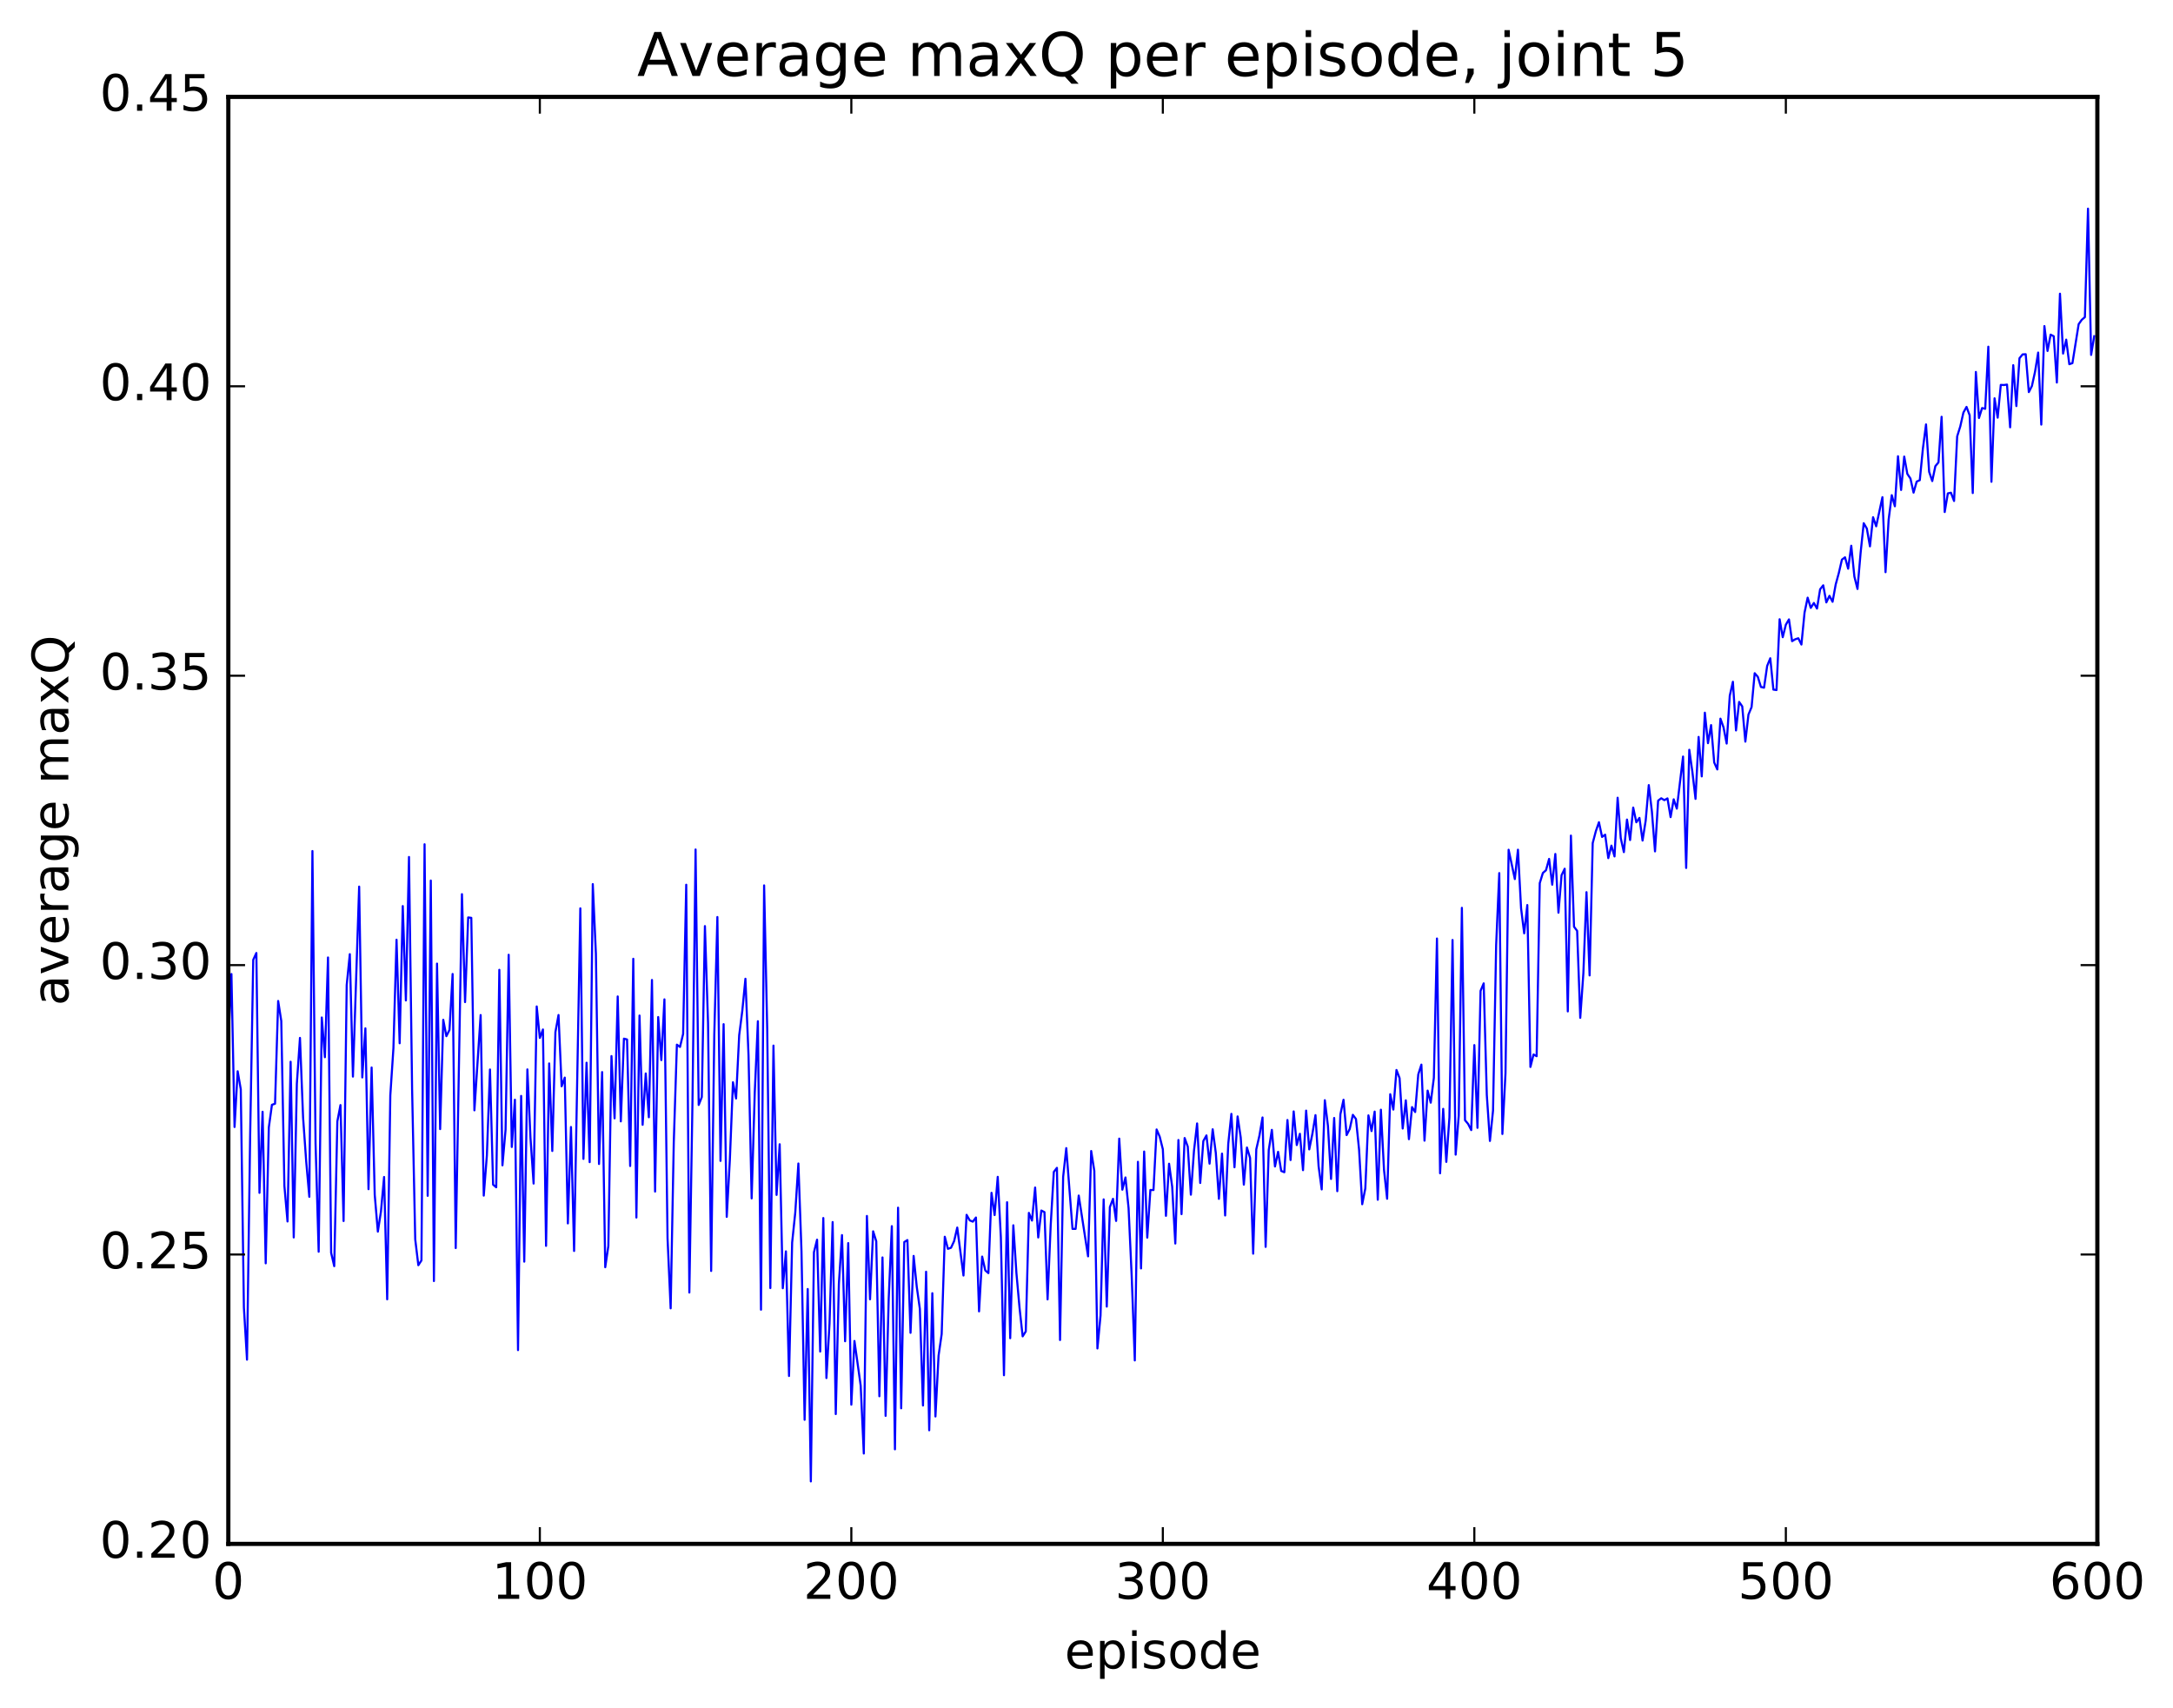 <?xml version="1.0" encoding="utf-8" standalone="no"?>
<!DOCTYPE svg PUBLIC "-//W3C//DTD SVG 1.1//EN"
  "http://www.w3.org/Graphics/SVG/1.1/DTD/svg11.dtd">
<!-- Created with matplotlib (http://matplotlib.org/) -->
<svg height="408pt" version="1.1" viewBox="0 0 519 408" width="519pt" xmlns="http://www.w3.org/2000/svg" xmlns:xlink="http://www.w3.org/1999/xlink">
 <defs>
  <style type="text/css">
*{stroke-linecap:butt;stroke-linejoin:round;stroke-miterlimit:100000;}
  </style>
 </defs>
 <g id="figure_1">
  <g id="patch_1">
   <path d="M 0 408.169 
L 519.585 408.169 
L 519.585 0 
L 0 0 
z
" style="fill:#ffffff;"/>
  </g>
  <g id="axes_1">
   <g id="patch_2">
    <path d="M 54.532 368.742 
L 500.933 368.742 
L 500.933 23.142 
L 54.532 23.142 
z
" style="fill:#ffffff;"/>
   </g>
   <g id="line2d_1">
    <path clip-path="url(#p3a3a5c0006)" d="M 54.532 248.927 
L 55.276 232.631 
L 56.02 269.17 
L 56.764 255.854 
L 57.508 260.164 
L 58.252 312.305 
L 58.996 324.738 
L 59.74 271.52 
L 60.484 229.234 
L 61.228 227.609 
L 61.972 284.898 
L 62.717 265.53 
L 63.461 301.727 
L 64.204 269.288 
L 64.948 263.868 
L 65.692 263.607 
L 66.436 239.07 
L 67.18 243.835 
L 67.924 283.226 
L 68.668 291.734 
L 69.412 253.585 
L 70.156 295.545 
L 70.9 258.835 
L 71.644 247.89 
L 72.388 266.895 
L 73.132 277.379 
L 73.876 285.837 
L 74.621 203.26 
L 75.365 273.036 
L 76.109 298.956 
L 76.853 243.013 
L 77.597 252.5 
L 78.341 228.678 
L 79.085 299.218 
L 79.829 302.41 
L 80.573 267.824 
L 81.317 263.93 
L 82.061 291.628 
L 82.805 235.284 
L 83.549 227.891 
L 84.293 257.132 
L 85.781 211.755 
L 86.525 257.33 
L 87.269 245.607 
L 88.013 284.022 
L 88.757 254.957 
L 89.501 285.383 
L 90.245 294.16 
L 90.989 289.335 
L 91.733 281.106 
L 92.477 310.324 
L 93.221 261.615 
L 93.965 250.357 
L 94.709 224.439 
L 95.453 249.168 
L 96.197 216.401 
L 96.941 238.944 
L 97.684 204.677 
L 98.428 260.253 
L 99.172 295.99 
L 99.916 302.177 
L 100.66 301.037 
L 101.404 201.641 
L 102.148 285.607 
L 102.892 210.308 
L 103.636 305.962 
L 104.38 230.146 
L 105.124 269.669 
L 105.868 243.566 
L 106.612 247.478 
L 107.356 245.979 
L 108.1 232.622 
L 108.844 298.08 
L 110.332 213.56 
L 111.076 239.339 
L 111.82 219.116 
L 112.564 219.212 
L 113.308 265.189 
L 114.796 242.429 
L 115.54 285.558 
L 116.284 275.96 
L 117.028 255.435 
L 117.772 282.934 
L 118.516 283.567 
L 119.26 231.629 
L 120.004 278.326 
L 120.749 269.805 
L 121.493 228.035 
L 122.237 273.942 
L 122.981 262.653 
L 123.725 322.456 
L 124.469 261.744 
L 125.213 301.33 
L 125.957 255.412 
L 126.701 271.752 
L 127.445 282.677 
L 128.189 240.377 
L 128.933 247.893 
L 129.677 245.877 
L 130.421 297.557 
L 131.165 253.987 
L 131.909 274.894 
L 132.653 246.508 
L 133.397 242.419 
L 134.141 259.446 
L 134.885 257.371 
L 135.629 292.194 
L 136.373 269.172 
L 137.117 298.779 
L 138.605 216.946 
L 139.349 276.786 
L 140.093 253.818 
L 140.837 277.565 
L 141.581 211.159 
L 142.325 227.788 
L 143.069 278.004 
L 143.812 256.052 
L 144.556 302.66 
L 145.3 297.576 
L 146.044 252.23 
L 146.788 267.102 
L 147.532 237.987 
L 148.276 267.826 
L 149.02 248.07 
L 149.764 248.263 
L 150.508 278.484 
L 151.252 228.993 
L 151.996 290.791 
L 152.74 242.547 
L 153.484 268.644 
L 154.228 256.383 
L 154.972 266.843 
L 155.716 234.052 
L 156.46 284.589 
L 157.204 242.903 
L 157.948 253.193 
L 158.692 238.682 
L 159.436 295.766 
L 160.18 312.477 
L 160.924 272.845 
L 161.668 249.503 
L 162.412 250.05 
L 163.156 246.935 
L 163.9 211.306 
L 164.644 308.705 
L 165.388 263.191 
L 166.132 202.892 
L 166.876 263.902 
L 167.62 262.016 
L 168.364 221.186 
L 169.108 244.394 
L 169.852 303.549 
L 170.596 247.241 
L 171.34 219.018 
L 172.084 277.264 
L 172.828 244.608 
L 173.572 290.629 
L 174.316 277.04 
L 175.06 258.483 
L 175.804 262.353 
L 176.548 247.253 
L 177.292 241.412 
L 178.036 233.764 
L 178.78 252.144 
L 179.524 286.221 
L 180.268 260.927 
L 181.012 243.903 
L 181.756 312.802 
L 182.5 211.462 
L 183.244 245.829 
L 183.988 307.639 
L 184.732 249.725 
L 185.476 285.39 
L 186.22 273.29 
L 186.964 307.675 
L 187.708 298.867 
L 188.452 328.633 
L 189.196 296.765 
L 189.94 289.619 
L 190.685 277.888 
L 191.429 298.906 
L 192.173 339.098 
L 192.917 307.863 
L 193.661 353.816 
L 194.405 299.08 
L 195.149 296.081 
L 195.893 322.799 
L 196.637 290.909 
L 197.381 329.126 
L 198.125 316.077 
L 198.869 291.874 
L 199.613 337.733 
L 200.357 306.646 
L 201.101 294.985 
L 201.845 320.34 
L 202.589 296.9 
L 203.333 335.486 
L 204.077 320.271 
L 205.565 330.923 
L 206.309 347.154 
L 207.053 290.414 
L 207.797 310.317 
L 208.541 294.082 
L 209.285 296.462 
L 210.029 333.478 
L 210.773 300.323 
L 211.517 338.159 
L 212.261 310.114 
L 213.005 292.851 
L 213.749 346.149 
L 214.493 288.438 
L 215.237 336.353 
L 215.981 296.648 
L 216.725 296.17 
L 217.469 318.328 
L 218.213 299.959 
L 218.957 307.317 
L 219.701 312.635 
L 220.445 335.685 
L 221.189 303.734 
L 221.933 341.602 
L 222.677 308.869 
L 223.421 338.306 
L 224.165 323.789 
L 224.909 318.638 
L 225.653 295.38 
L 226.397 298.269 
L 227.141 298.014 
L 227.885 296.415 
L 228.629 293.184 
L 230.117 304.645 
L 230.861 290.146 
L 231.605 291.47 
L 232.349 291.778 
L 233.093 290.786 
L 233.837 313.206 
L 234.581 300.116 
L 235.325 303.424 
L 236.069 304.07 
L 236.812 284.886 
L 237.556 290.204 
L 238.3 281.075 
L 239.044 295.499 
L 239.788 328.457 
L 240.532 287.136 
L 241.276 319.613 
L 242.02 292.642 
L 242.764 304.086 
L 243.508 312.363 
L 244.252 319.171 
L 244.996 317.99 
L 245.74 289.681 
L 246.484 291.517 
L 247.228 283.628 
L 247.972 295.556 
L 248.716 289.119 
L 249.46 289.5 
L 250.204 310.343 
L 250.948 292.623 
L 251.692 279.9 
L 252.436 278.927 
L 253.18 320.046 
L 253.924 281.069 
L 254.668 274.213 
L 256.156 293.505 
L 256.901 293.502 
L 257.644 285.544 
L 259.132 295.242 
L 259.877 300.061 
L 260.62 274.904 
L 261.365 279.65 
L 262.108 322.059 
L 262.853 314.203 
L 263.596 286.454 
L 264.341 312.064 
L 265.084 288.296 
L 265.829 286.322 
L 266.572 291.604 
L 267.317 271.945 
L 268.06 284.143 
L 268.805 281.22 
L 269.548 288.542 
L 270.293 304.76 
L 271.036 324.919 
L 271.781 277.485 
L 272.524 302.948 
L 273.269 275.033 
L 274.012 295.59 
L 274.757 284.211 
L 275.5 284.224 
L 276.245 269.757 
L 276.988 271.485 
L 277.733 274.493 
L 278.476 290.386 
L 279.221 277.94 
L 279.964 283.422 
L 280.709 297 
L 281.452 272.275 
L 282.197 289.985 
L 282.94 271.804 
L 283.685 273.851 
L 284.428 285.338 
L 285.173 274.842 
L 285.916 268.319 
L 286.661 282.537 
L 287.404 272.518 
L 288.149 271.182 
L 288.892 277.927 
L 289.637 269.715 
L 290.38 275.339 
L 291.125 286.328 
L 291.868 275.525 
L 292.613 290.3 
L 293.356 273.183 
L 294.101 266.031 
L 294.844 278.788 
L 295.589 266.643 
L 296.332 271.647 
L 297.077 282.936 
L 297.82 274.068 
L 298.565 276.56 
L 299.308 299.423 
L 300.053 274.494 
L 300.796 271.258 
L 301.541 266.891 
L 302.284 297.804 
L 303.029 274.673 
L 303.772 269.854 
L 304.517 278.599 
L 305.26 275.094 
L 306.005 279.663 
L 306.748 279.976 
L 307.493 267.497 
L 308.236 277.061 
L 308.981 265.445 
L 309.724 273.48 
L 310.469 270.79 
L 311.212 279.479 
L 311.957 265.257 
L 312.7 274.518 
L 313.445 270.827 
L 314.188 266.339 
L 314.933 278.537 
L 315.676 284.079 
L 316.421 262.769 
L 317.164 268.894 
L 317.909 281.579 
L 318.652 267.014 
L 319.397 284.498 
L 320.14 266.127 
L 320.885 262.661 
L 321.628 271.102 
L 322.373 269.629 
L 323.116 266.26 
L 323.861 267.263 
L 324.604 274.6 
L 325.349 287.615 
L 326.092 283.829 
L 326.837 266.394 
L 327.58 270.143 
L 328.325 265.491 
L 329.068 286.546 
L 329.812 265.039 
L 330.557 279.395 
L 331.3 286.309 
L 332.045 261.34 
L 332.788 265.01 
L 333.533 255.55 
L 334.276 257.49 
L 335.021 269.533 
L 335.764 262.8 
L 336.509 272.078 
L 337.252 264.417 
L 337.997 265.595 
L 338.74 256.611 
L 339.485 254.271 
L 340.228 272.435 
L 340.973 260.478 
L 341.716 263.36 
L 342.461 257.429 
L 343.204 224.152 
L 343.949 280.218 
L 344.692 264.835 
L 345.437 277.504 
L 346.18 266.917 
L 346.925 224.501 
L 347.668 275.772 
L 348.413 266.401 
L 349.156 216.822 
L 349.901 267.544 
L 350.644 268.432 
L 351.389 269.908 
L 352.132 249.607 
L 352.877 269.37 
L 353.62 236.649 
L 354.365 234.866 
L 355.108 261.507 
L 355.853 272.501 
L 356.596 265.247 
L 357.341 225.732 
L 358.084 208.525 
L 358.829 270.84 
L 359.572 256.33 
L 360.317 202.947 
L 361.805 209.956 
L 362.548 202.94 
L 363.293 216.934 
L 364.036 222.917 
L 364.781 216.16 
L 365.524 254.829 
L 366.269 251.847 
L 367.012 252.26 
L 367.757 210.926 
L 368.5 208.501 
L 369.245 207.845 
L 369.988 205.135 
L 370.733 211.3 
L 371.476 203.958 
L 372.221 217.99 
L 372.964 209.036 
L 373.709 207.484 
L 374.452 241.561 
L 375.197 199.572 
L 375.94 221.338 
L 376.685 222.325 
L 377.428 243.097 
L 378.173 232.451 
L 378.916 213.08 
L 379.661 232.967 
L 380.404 201.36 
L 381.149 198.532 
L 381.892 196.375 
L 382.637 199.887 
L 383.38 199.357 
L 384.125 204.951 
L 384.868 201.963 
L 385.613 204.549 
L 386.356 190.523 
L 387.101 200.16 
L 387.844 203.517 
L 388.589 195.741 
L 389.332 200.633 
L 390.077 192.879 
L 390.82 196.393 
L 391.565 195.342 
L 392.308 200.755 
L 393.053 196.01 
L 393.796 187.512 
L 394.541 193.85 
L 395.284 203.34 
L 396.029 191.22 
L 396.772 190.657 
L 397.517 191.105 
L 398.26 190.683 
L 399.005 195.16 
L 399.748 190.904 
L 400.493 193.13 
L 401.981 180.69 
L 402.724 207.3 
L 403.469 179.074 
L 404.212 184.358 
L 404.957 190.803 
L 405.7 176.002 
L 406.445 185.432 
L 407.188 170.215 
L 407.933 177.503 
L 408.676 173.179 
L 409.421 182.107 
L 410.164 183.769 
L 410.909 171.64 
L 411.652 173.735 
L 412.397 177.593 
L 413.14 166.159 
L 413.885 162.828 
L 414.628 174.457 
L 415.373 167.646 
L 416.116 168.711 
L 416.861 177.13 
L 417.604 170.662 
L 418.349 168.878 
L 419.092 160.786 
L 419.837 161.651 
L 420.58 164.073 
L 421.325 164.245 
L 422.068 159.056 
L 422.812 157.215 
L 423.557 164.702 
L 424.3 164.809 
L 425.045 147.899 
L 425.788 152.19 
L 426.533 149.202 
L 427.276 147.935 
L 428.021 153.136 
L 428.764 152.685 
L 429.509 152.439 
L 430.252 153.941 
L 430.997 146.327 
L 431.74 142.744 
L 432.485 145.188 
L 433.228 144.012 
L 433.973 145.344 
L 434.716 140.744 
L 435.461 139.795 
L 436.204 143.876 
L 436.949 142.303 
L 437.692 143.729 
L 438.437 139.598 
L 439.18 136.876 
L 439.925 133.658 
L 440.668 133.105 
L 441.413 135.825 
L 442.156 130.341 
L 442.901 137.711 
L 443.644 140.666 
L 444.389 132.036 
L 445.132 124.963 
L 445.877 126.235 
L 446.62 130.489 
L 447.365 123.527 
L 448.108 125.701 
L 449.596 118.745 
L 450.341 136.657 
L 451.084 124.104 
L 451.829 118.264 
L 452.572 120.917 
L 453.317 108.969 
L 454.06 117.02 
L 454.805 109.046 
L 455.548 113.181 
L 456.293 114.294 
L 457.036 117.658 
L 457.781 115.02 
L 458.524 114.686 
L 459.269 107.109 
L 460.012 101.365 
L 460.757 112.684 
L 461.5 114.896 
L 462.245 111.322 
L 462.988 110.438 
L 463.733 99.543 
L 464.476 122.293 
L 465.221 117.838 
L 465.964 117.682 
L 466.709 119.653 
L 467.452 104.227 
L 468.197 101.829 
L 468.94 98.54 
L 469.685 97.18 
L 470.428 99.174 
L 471.173 117.757 
L 471.916 88.835 
L 472.661 99.828 
L 473.404 97.454 
L 474.149 97.639 
L 474.892 82.799 
L 475.637 115.066 
L 476.38 95.128 
L 477.125 99.754 
L 477.868 91.928 
L 478.613 91.956 
L 479.356 91.851 
L 480.101 102.06 
L 480.844 87.216 
L 481.589 96.984 
L 482.332 85.559 
L 483.077 84.645 
L 483.82 84.602 
L 484.565 93.648 
L 485.308 92.179 
L 486.053 88.764 
L 486.796 84.205 
L 487.541 101.409 
L 488.284 77.879 
L 489.029 83.824 
L 489.772 79.924 
L 490.517 80.31 
L 491.26 91.366 
L 492.005 70.147 
L 492.748 84.444 
L 493.493 81.115 
L 494.236 86.986 
L 494.981 86.728 
L 496.469 77.423 
L 497.212 76.377 
L 497.957 75.741 
L 498.7 49.834 
L 499.445 84.766 
L 500.188 80.299 
L 500.188 80.299 
" style="fill:none;stroke:#0000ff;stroke-linecap:square;stroke-width:0.5;"/>
   </g>
   <g id="patch_3">
    <path d="M 54.532 368.742 
L 500.933 368.742 
" style="fill:none;stroke:#000000;stroke-linecap:square;stroke-linejoin:miter;"/>
   </g>
   <g id="patch_4">
    <path d="M 54.532 23.142 
L 500.933 23.142 
" style="fill:none;stroke:#000000;stroke-linecap:square;stroke-linejoin:miter;"/>
   </g>
   <g id="patch_5">
    <path d="M 500.933 368.742 
L 500.933 23.142 
" style="fill:none;stroke:#000000;stroke-linecap:square;stroke-linejoin:miter;"/>
   </g>
   <g id="patch_6">
    <path d="M 54.532 368.742 
L 54.532 23.142 
" style="fill:none;stroke:#000000;stroke-linecap:square;stroke-linejoin:miter;"/>
   </g>
   <g id="matplotlib.axis_1">
    <g id="xtick_1">
     <g id="line2d_2">
      <defs>
       <path d="M 0 0 
L 0 -4 
" id="m4c60775750" style="stroke:#000000;stroke-width:0.5;"/>
      </defs>
      <g>
       <use style="stroke:#000000;stroke-width:0.5;" x="54.532" xlink:href="#m4c60775750" y="368.742"/>
      </g>
     </g>
     <g id="line2d_3">
      <defs>
       <path d="M 0 0 
L 0 4 
" id="mfa45aab0ab" style="stroke:#000000;stroke-width:0.5;"/>
      </defs>
      <g>
       <use style="stroke:#000000;stroke-width:0.5;" x="54.532" xlink:href="#mfa45aab0ab" y="23.142"/>
      </g>
     </g>
     <g id="text_1">
      <!-- 0 -->
      <defs>
       <path d="M 31.781 66.406 
Q 24.172 66.406 20.328 58.906 
Q 16.5 51.422 16.5 36.375 
Q 16.5 21.391 20.328 13.891 
Q 24.172 6.391 31.781 6.391 
Q 39.453 6.391 43.281 13.891 
Q 47.125 21.391 47.125 36.375 
Q 47.125 51.422 43.281 58.906 
Q 39.453 66.406 31.781 66.406 
M 31.781 74.219 
Q 44.047 74.219 50.516 64.516 
Q 56.984 54.828 56.984 36.375 
Q 56.984 17.969 50.516 8.266 
Q 44.047 -1.422 31.781 -1.422 
Q 19.531 -1.422 13.062 8.266 
Q 6.594 17.969 6.594 36.375 
Q 6.594 54.828 13.062 64.516 
Q 19.531 74.219 31.781 74.219 
" id="BitstreamVeraSans-Roman-30"/>
      </defs>
      <g transform="translate(50.715 381.86)scale(0.12 -0.12)">
       <use xlink:href="#BitstreamVeraSans-Roman-30"/>
      </g>
     </g>
    </g>
    <g id="xtick_2">
     <g id="line2d_4">
      <g>
       <use style="stroke:#000000;stroke-width:0.5;" x="128.933" xlink:href="#m4c60775750" y="368.742"/>
      </g>
     </g>
     <g id="line2d_5">
      <g>
       <use style="stroke:#000000;stroke-width:0.5;" x="128.933" xlink:href="#mfa45aab0ab" y="23.142"/>
      </g>
     </g>
     <g id="text_2">
      <!-- 100 -->
      <defs>
       <path d="M 12.406 8.297 
L 28.516 8.297 
L 28.516 63.922 
L 10.984 60.406 
L 10.984 69.391 
L 28.422 72.906 
L 38.281 72.906 
L 38.281 8.297 
L 54.391 8.297 
L 54.391 0 
L 12.406 0 
z
" id="BitstreamVeraSans-Roman-31"/>
      </defs>
      <g transform="translate(117.48 381.86)scale(0.12 -0.12)">
       <use xlink:href="#BitstreamVeraSans-Roman-31"/>
       <use x="63.623" xlink:href="#BitstreamVeraSans-Roman-30"/>
       <use x="127.246" xlink:href="#BitstreamVeraSans-Roman-30"/>
      </g>
     </g>
    </g>
    <g id="xtick_3">
     <g id="line2d_6">
      <g>
       <use style="stroke:#000000;stroke-width:0.5;" x="203.333" xlink:href="#m4c60775750" y="368.742"/>
      </g>
     </g>
     <g id="line2d_7">
      <g>
       <use style="stroke:#000000;stroke-width:0.5;" x="203.333" xlink:href="#mfa45aab0ab" y="23.142"/>
      </g>
     </g>
     <g id="text_3">
      <!-- 200 -->
      <defs>
       <path d="M 19.188 8.297 
L 53.609 8.297 
L 53.609 0 
L 7.328 0 
L 7.328 8.297 
Q 12.938 14.109 22.625 23.891 
Q 32.328 33.688 34.812 36.531 
Q 39.547 41.844 41.422 45.531 
Q 43.312 49.219 43.312 52.781 
Q 43.312 58.594 39.234 62.25 
Q 35.156 65.922 28.609 65.922 
Q 23.969 65.922 18.812 64.312 
Q 13.672 62.703 7.812 59.422 
L 7.812 69.391 
Q 13.766 71.781 18.938 73 
Q 24.125 74.219 28.422 74.219 
Q 39.75 74.219 46.484 68.547 
Q 53.219 62.891 53.219 53.422 
Q 53.219 48.922 51.531 44.891 
Q 49.859 40.875 45.406 35.406 
Q 44.188 33.984 37.641 27.219 
Q 31.109 20.453 19.188 8.297 
" id="BitstreamVeraSans-Roman-32"/>
      </defs>
      <g transform="translate(191.88 381.86)scale(0.12 -0.12)">
       <use xlink:href="#BitstreamVeraSans-Roman-32"/>
       <use x="63.623" xlink:href="#BitstreamVeraSans-Roman-30"/>
       <use x="127.246" xlink:href="#BitstreamVeraSans-Roman-30"/>
      </g>
     </g>
    </g>
    <g id="xtick_4">
     <g id="line2d_8">
      <g>
       <use style="stroke:#000000;stroke-width:0.5;" x="277.733" xlink:href="#m4c60775750" y="368.742"/>
      </g>
     </g>
     <g id="line2d_9">
      <g>
       <use style="stroke:#000000;stroke-width:0.5;" x="277.733" xlink:href="#mfa45aab0ab" y="23.142"/>
      </g>
     </g>
     <g id="text_4">
      <!-- 300 -->
      <defs>
       <path d="M 40.578 39.312 
Q 47.656 37.797 51.625 33 
Q 55.609 28.219 55.609 21.188 
Q 55.609 10.406 48.188 4.484 
Q 40.766 -1.422 27.094 -1.422 
Q 22.516 -1.422 17.656 -0.516 
Q 12.797 0.391 7.625 2.203 
L 7.625 11.719 
Q 11.719 9.328 16.594 8.109 
Q 21.484 6.891 26.812 6.891 
Q 36.078 6.891 40.938 10.547 
Q 45.797 14.203 45.797 21.188 
Q 45.797 27.641 41.281 31.266 
Q 36.766 34.906 28.719 34.906 
L 20.219 34.906 
L 20.219 43.016 
L 29.109 43.016 
Q 36.375 43.016 40.234 45.922 
Q 44.094 48.828 44.094 54.297 
Q 44.094 59.906 40.109 62.906 
Q 36.141 65.922 28.719 65.922 
Q 24.656 65.922 20.016 65.031 
Q 15.375 64.156 9.812 62.312 
L 9.812 71.094 
Q 15.438 72.656 20.344 73.438 
Q 25.25 74.219 29.594 74.219 
Q 40.828 74.219 47.359 69.109 
Q 53.906 64.016 53.906 55.328 
Q 53.906 49.266 50.438 45.094 
Q 46.969 40.922 40.578 39.312 
" id="BitstreamVeraSans-Roman-33"/>
      </defs>
      <g transform="translate(266.28 381.86)scale(0.12 -0.12)">
       <use xlink:href="#BitstreamVeraSans-Roman-33"/>
       <use x="63.623" xlink:href="#BitstreamVeraSans-Roman-30"/>
       <use x="127.246" xlink:href="#BitstreamVeraSans-Roman-30"/>
      </g>
     </g>
    </g>
    <g id="xtick_5">
     <g id="line2d_10">
      <g>
       <use style="stroke:#000000;stroke-width:0.5;" x="352.132" xlink:href="#m4c60775750" y="368.742"/>
      </g>
     </g>
     <g id="line2d_11">
      <g>
       <use style="stroke:#000000;stroke-width:0.5;" x="352.132" xlink:href="#mfa45aab0ab" y="23.142"/>
      </g>
     </g>
     <g id="text_5">
      <!-- 400 -->
      <defs>
       <path d="M 37.797 64.312 
L 12.891 25.391 
L 37.797 25.391 
z
M 35.203 72.906 
L 47.609 72.906 
L 47.609 25.391 
L 58.016 25.391 
L 58.016 17.188 
L 47.609 17.188 
L 47.609 0 
L 37.797 0 
L 37.797 17.188 
L 4.891 17.188 
L 4.891 26.703 
z
" id="BitstreamVeraSans-Roman-34"/>
      </defs>
      <g transform="translate(340.68 381.86)scale(0.12 -0.12)">
       <use xlink:href="#BitstreamVeraSans-Roman-34"/>
       <use x="63.623" xlink:href="#BitstreamVeraSans-Roman-30"/>
       <use x="127.246" xlink:href="#BitstreamVeraSans-Roman-30"/>
      </g>
     </g>
    </g>
    <g id="xtick_6">
     <g id="line2d_12">
      <g>
       <use style="stroke:#000000;stroke-width:0.5;" x="426.533" xlink:href="#m4c60775750" y="368.742"/>
      </g>
     </g>
     <g id="line2d_13">
      <g>
       <use style="stroke:#000000;stroke-width:0.5;" x="426.533" xlink:href="#mfa45aab0ab" y="23.142"/>
      </g>
     </g>
     <g id="text_6">
      <!-- 500 -->
      <defs>
       <path d="M 10.797 72.906 
L 49.516 72.906 
L 49.516 64.594 
L 19.828 64.594 
L 19.828 46.734 
Q 21.969 47.469 24.109 47.828 
Q 26.266 48.188 28.422 48.188 
Q 40.625 48.188 47.75 41.5 
Q 54.891 34.812 54.891 23.391 
Q 54.891 11.625 47.562 5.094 
Q 40.234 -1.422 26.906 -1.422 
Q 22.312 -1.422 17.547 -0.641 
Q 12.797 0.141 7.719 1.703 
L 7.719 11.625 
Q 12.109 9.234 16.797 8.062 
Q 21.484 6.891 26.703 6.891 
Q 35.156 6.891 40.078 11.328 
Q 45.016 15.766 45.016 23.391 
Q 45.016 31 40.078 35.438 
Q 35.156 39.891 26.703 39.891 
Q 22.75 39.891 18.812 39.016 
Q 14.891 38.141 10.797 36.281 
z
" id="BitstreamVeraSans-Roman-35"/>
      </defs>
      <g transform="translate(415.08 381.86)scale(0.12 -0.12)">
       <use xlink:href="#BitstreamVeraSans-Roman-35"/>
       <use x="63.623" xlink:href="#BitstreamVeraSans-Roman-30"/>
       <use x="127.246" xlink:href="#BitstreamVeraSans-Roman-30"/>
      </g>
     </g>
    </g>
    <g id="xtick_7">
     <g id="line2d_14">
      <g>
       <use style="stroke:#000000;stroke-width:0.5;" x="500.933" xlink:href="#m4c60775750" y="368.742"/>
      </g>
     </g>
     <g id="line2d_15">
      <g>
       <use style="stroke:#000000;stroke-width:0.5;" x="500.933" xlink:href="#mfa45aab0ab" y="23.142"/>
      </g>
     </g>
     <g id="text_7">
      <!-- 600 -->
      <defs>
       <path d="M 33.016 40.375 
Q 26.375 40.375 22.484 35.828 
Q 18.609 31.297 18.609 23.391 
Q 18.609 15.531 22.484 10.953 
Q 26.375 6.391 33.016 6.391 
Q 39.656 6.391 43.531 10.953 
Q 47.406 15.531 47.406 23.391 
Q 47.406 31.297 43.531 35.828 
Q 39.656 40.375 33.016 40.375 
M 52.594 71.297 
L 52.594 62.312 
Q 48.875 64.062 45.094 64.984 
Q 41.312 65.922 37.594 65.922 
Q 27.828 65.922 22.672 59.328 
Q 17.531 52.734 16.797 39.406 
Q 19.672 43.656 24.016 45.922 
Q 28.375 48.188 33.594 48.188 
Q 44.578 48.188 50.953 41.516 
Q 57.328 34.859 57.328 23.391 
Q 57.328 12.156 50.688 5.359 
Q 44.047 -1.422 33.016 -1.422 
Q 20.359 -1.422 13.672 8.266 
Q 6.984 17.969 6.984 36.375 
Q 6.984 53.656 15.188 63.938 
Q 23.391 74.219 37.203 74.219 
Q 40.922 74.219 44.703 73.484 
Q 48.484 72.75 52.594 71.297 
" id="BitstreamVeraSans-Roman-36"/>
      </defs>
      <g transform="translate(489.48 381.86)scale(0.12 -0.12)">
       <use xlink:href="#BitstreamVeraSans-Roman-36"/>
       <use x="63.623" xlink:href="#BitstreamVeraSans-Roman-30"/>
       <use x="127.246" xlink:href="#BitstreamVeraSans-Roman-30"/>
      </g>
     </g>
    </g>
    <g id="text_8">
     <!-- episode -->
     <defs>
      <path d="M 18.109 8.203 
L 18.109 -20.797 
L 9.078 -20.797 
L 9.078 54.688 
L 18.109 54.688 
L 18.109 46.391 
Q 20.953 51.266 25.266 53.625 
Q 29.594 56 35.594 56 
Q 45.562 56 51.781 48.094 
Q 58.016 40.188 58.016 27.297 
Q 58.016 14.406 51.781 6.484 
Q 45.562 -1.422 35.594 -1.422 
Q 29.594 -1.422 25.266 0.953 
Q 20.953 3.328 18.109 8.203 
M 48.688 27.297 
Q 48.688 37.203 44.609 42.844 
Q 40.531 48.484 33.406 48.484 
Q 26.266 48.484 22.188 42.844 
Q 18.109 37.203 18.109 27.297 
Q 18.109 17.391 22.188 11.75 
Q 26.266 6.109 33.406 6.109 
Q 40.531 6.109 44.609 11.75 
Q 48.688 17.391 48.688 27.297 
" id="BitstreamVeraSans-Roman-70"/>
      <path d="M 30.609 48.391 
Q 23.391 48.391 19.188 42.75 
Q 14.984 37.109 14.984 27.297 
Q 14.984 17.484 19.156 11.844 
Q 23.344 6.203 30.609 6.203 
Q 37.797 6.203 41.984 11.859 
Q 46.188 17.531 46.188 27.297 
Q 46.188 37.016 41.984 42.703 
Q 37.797 48.391 30.609 48.391 
M 30.609 56 
Q 42.328 56 49.016 48.375 
Q 55.719 40.766 55.719 27.297 
Q 55.719 13.875 49.016 6.219 
Q 42.328 -1.422 30.609 -1.422 
Q 18.844 -1.422 12.172 6.219 
Q 5.516 13.875 5.516 27.297 
Q 5.516 40.766 12.172 48.375 
Q 18.844 56 30.609 56 
" id="BitstreamVeraSans-Roman-6f"/>
      <path d="M 9.422 54.688 
L 18.406 54.688 
L 18.406 0 
L 9.422 0 
z
M 9.422 75.984 
L 18.406 75.984 
L 18.406 64.594 
L 9.422 64.594 
z
" id="BitstreamVeraSans-Roman-69"/>
      <path d="M 45.406 46.391 
L 45.406 75.984 
L 54.391 75.984 
L 54.391 0 
L 45.406 0 
L 45.406 8.203 
Q 42.578 3.328 38.25 0.953 
Q 33.938 -1.422 27.875 -1.422 
Q 17.969 -1.422 11.734 6.484 
Q 5.516 14.406 5.516 27.297 
Q 5.516 40.188 11.734 48.094 
Q 17.969 56 27.875 56 
Q 33.938 56 38.25 53.625 
Q 42.578 51.266 45.406 46.391 
M 14.797 27.297 
Q 14.797 17.391 18.875 11.75 
Q 22.953 6.109 30.078 6.109 
Q 37.203 6.109 41.297 11.75 
Q 45.406 17.391 45.406 27.297 
Q 45.406 37.203 41.297 42.844 
Q 37.203 48.484 30.078 48.484 
Q 22.953 48.484 18.875 42.844 
Q 14.797 37.203 14.797 27.297 
" id="BitstreamVeraSans-Roman-64"/>
      <path d="M 44.281 53.078 
L 44.281 44.578 
Q 40.484 46.531 36.375 47.5 
Q 32.281 48.484 27.875 48.484 
Q 21.188 48.484 17.844 46.438 
Q 14.5 44.391 14.5 40.281 
Q 14.5 37.156 16.891 35.375 
Q 19.281 33.594 26.516 31.984 
L 29.594 31.297 
Q 39.156 29.25 43.188 25.516 
Q 47.219 21.781 47.219 15.094 
Q 47.219 7.469 41.188 3.016 
Q 35.156 -1.422 24.609 -1.422 
Q 20.219 -1.422 15.453 -0.562 
Q 10.688 0.297 5.422 2 
L 5.422 11.281 
Q 10.406 8.688 15.234 7.391 
Q 20.062 6.109 24.812 6.109 
Q 31.156 6.109 34.562 8.281 
Q 37.984 10.453 37.984 14.406 
Q 37.984 18.062 35.516 20.016 
Q 33.062 21.969 24.703 23.781 
L 21.578 24.516 
Q 13.234 26.266 9.516 29.906 
Q 5.812 33.547 5.812 39.891 
Q 5.812 47.609 11.281 51.797 
Q 16.75 56 26.812 56 
Q 31.781 56 36.172 55.266 
Q 40.578 54.547 44.281 53.078 
" id="BitstreamVeraSans-Roman-73"/>
      <path d="M 56.203 29.594 
L 56.203 25.203 
L 14.891 25.203 
Q 15.484 15.922 20.484 11.062 
Q 25.484 6.203 34.422 6.203 
Q 39.594 6.203 44.453 7.469 
Q 49.312 8.734 54.109 11.281 
L 54.109 2.781 
Q 49.266 0.734 44.188 -0.344 
Q 39.109 -1.422 33.891 -1.422 
Q 20.797 -1.422 13.156 6.188 
Q 5.516 13.812 5.516 26.812 
Q 5.516 40.234 12.766 48.109 
Q 20.016 56 32.328 56 
Q 43.359 56 49.781 48.891 
Q 56.203 41.797 56.203 29.594 
M 47.219 32.234 
Q 47.125 39.594 43.094 43.984 
Q 39.062 48.391 32.422 48.391 
Q 24.906 48.391 20.391 44.141 
Q 15.875 39.891 15.188 32.172 
z
" id="BitstreamVeraSans-Roman-65"/>
     </defs>
     <g transform="translate(254.267 398.474)scale(0.12 -0.12)">
      <use xlink:href="#BitstreamVeraSans-Roman-65"/>
      <use x="61.523" xlink:href="#BitstreamVeraSans-Roman-70"/>
      <use x="125.0" xlink:href="#BitstreamVeraSans-Roman-69"/>
      <use x="152.783" xlink:href="#BitstreamVeraSans-Roman-73"/>
      <use x="204.883" xlink:href="#BitstreamVeraSans-Roman-6f"/>
      <use x="266.064" xlink:href="#BitstreamVeraSans-Roman-64"/>
      <use x="329.541" xlink:href="#BitstreamVeraSans-Roman-65"/>
     </g>
    </g>
   </g>
   <g id="matplotlib.axis_2">
    <g id="ytick_1">
     <g id="line2d_16">
      <defs>
       <path d="M 0 0 
L 4 0 
" id="me585d0125f" style="stroke:#000000;stroke-width:0.5;"/>
      </defs>
      <g>
       <use style="stroke:#000000;stroke-width:0.5;" x="54.532" xlink:href="#me585d0125f" y="368.742"/>
      </g>
     </g>
     <g id="line2d_17">
      <defs>
       <path d="M 0 0 
L -4 0 
" id="m08cd82425e" style="stroke:#000000;stroke-width:0.5;"/>
      </defs>
      <g>
       <use style="stroke:#000000;stroke-width:0.5;" x="500.933" xlink:href="#m08cd82425e" y="368.742"/>
      </g>
     </g>
     <g id="text_9">
      <!-- 0.20 -->
      <defs>
       <path d="M 10.688 12.406 
L 21 12.406 
L 21 0 
L 10.688 0 
z
" id="BitstreamVeraSans-Roman-2e"/>
      </defs>
      <g transform="translate(23.814 372.053)scale(0.12 -0.12)">
       <use xlink:href="#BitstreamVeraSans-Roman-30"/>
       <use x="63.623" xlink:href="#BitstreamVeraSans-Roman-2e"/>
       <use x="95.41" xlink:href="#BitstreamVeraSans-Roman-32"/>
       <use x="159.033" xlink:href="#BitstreamVeraSans-Roman-30"/>
      </g>
     </g>
    </g>
    <g id="ytick_2">
     <g id="line2d_18">
      <g>
       <use style="stroke:#000000;stroke-width:0.5;" x="54.532" xlink:href="#me585d0125f" y="299.622"/>
      </g>
     </g>
     <g id="line2d_19">
      <g>
       <use style="stroke:#000000;stroke-width:0.5;" x="500.933" xlink:href="#m08cd82425e" y="299.622"/>
      </g>
     </g>
     <g id="text_10">
      <!-- 0.25 -->
      <g transform="translate(23.814 302.933)scale(0.12 -0.12)">
       <use xlink:href="#BitstreamVeraSans-Roman-30"/>
       <use x="63.623" xlink:href="#BitstreamVeraSans-Roman-2e"/>
       <use x="95.41" xlink:href="#BitstreamVeraSans-Roman-32"/>
       <use x="159.033" xlink:href="#BitstreamVeraSans-Roman-35"/>
      </g>
     </g>
    </g>
    <g id="ytick_3">
     <g id="line2d_20">
      <g>
       <use style="stroke:#000000;stroke-width:0.5;" x="54.532" xlink:href="#me585d0125f" y="230.502"/>
      </g>
     </g>
     <g id="line2d_21">
      <g>
       <use style="stroke:#000000;stroke-width:0.5;" x="500.933" xlink:href="#m08cd82425e" y="230.502"/>
      </g>
     </g>
     <g id="text_11">
      <!-- 0.30 -->
      <g transform="translate(23.814 233.813)scale(0.12 -0.12)">
       <use xlink:href="#BitstreamVeraSans-Roman-30"/>
       <use x="63.623" xlink:href="#BitstreamVeraSans-Roman-2e"/>
       <use x="95.41" xlink:href="#BitstreamVeraSans-Roman-33"/>
       <use x="159.033" xlink:href="#BitstreamVeraSans-Roman-30"/>
      </g>
     </g>
    </g>
    <g id="ytick_4">
     <g id="line2d_22">
      <g>
       <use style="stroke:#000000;stroke-width:0.5;" x="54.532" xlink:href="#me585d0125f" y="161.382"/>
      </g>
     </g>
     <g id="line2d_23">
      <g>
       <use style="stroke:#000000;stroke-width:0.5;" x="500.933" xlink:href="#m08cd82425e" y="161.382"/>
      </g>
     </g>
     <g id="text_12">
      <!-- 0.35 -->
      <g transform="translate(23.814 164.693)scale(0.12 -0.12)">
       <use xlink:href="#BitstreamVeraSans-Roman-30"/>
       <use x="63.623" xlink:href="#BitstreamVeraSans-Roman-2e"/>
       <use x="95.41" xlink:href="#BitstreamVeraSans-Roman-33"/>
       <use x="159.033" xlink:href="#BitstreamVeraSans-Roman-35"/>
      </g>
     </g>
    </g>
    <g id="ytick_5">
     <g id="line2d_24">
      <g>
       <use style="stroke:#000000;stroke-width:0.5;" x="54.532" xlink:href="#me585d0125f" y="92.262"/>
      </g>
     </g>
     <g id="line2d_25">
      <g>
       <use style="stroke:#000000;stroke-width:0.5;" x="500.933" xlink:href="#m08cd82425e" y="92.262"/>
      </g>
     </g>
     <g id="text_13">
      <!-- 0.40 -->
      <g transform="translate(23.814 95.573)scale(0.12 -0.12)">
       <use xlink:href="#BitstreamVeraSans-Roman-30"/>
       <use x="63.623" xlink:href="#BitstreamVeraSans-Roman-2e"/>
       <use x="95.41" xlink:href="#BitstreamVeraSans-Roman-34"/>
       <use x="159.033" xlink:href="#BitstreamVeraSans-Roman-30"/>
      </g>
     </g>
    </g>
    <g id="ytick_6">
     <g id="line2d_26">
      <g>
       <use style="stroke:#000000;stroke-width:0.5;" x="54.532" xlink:href="#me585d0125f" y="23.142"/>
      </g>
     </g>
     <g id="line2d_27">
      <g>
       <use style="stroke:#000000;stroke-width:0.5;" x="500.933" xlink:href="#m08cd82425e" y="23.142"/>
      </g>
     </g>
     <g id="text_14">
      <!-- 0.45 -->
      <g transform="translate(23.814 26.453)scale(0.12 -0.12)">
       <use xlink:href="#BitstreamVeraSans-Roman-30"/>
       <use x="63.623" xlink:href="#BitstreamVeraSans-Roman-2e"/>
       <use x="95.41" xlink:href="#BitstreamVeraSans-Roman-34"/>
       <use x="159.033" xlink:href="#BitstreamVeraSans-Roman-35"/>
      </g>
     </g>
    </g>
    <g id="text_15">
     <!-- average maxQ -->
     <defs>
      <path d="M 2.984 54.688 
L 12.5 54.688 
L 29.594 8.797 
L 46.688 54.688 
L 56.203 54.688 
L 35.688 0 
L 23.484 0 
z
" id="BitstreamVeraSans-Roman-76"/>
      <path d="M 39.406 66.219 
Q 28.656 66.219 22.328 58.203 
Q 16.016 50.203 16.016 36.375 
Q 16.016 22.609 22.328 14.594 
Q 28.656 6.594 39.406 6.594 
Q 50.141 6.594 56.422 14.594 
Q 62.703 22.609 62.703 36.375 
Q 62.703 50.203 56.422 58.203 
Q 50.141 66.219 39.406 66.219 
M 53.219 1.312 
L 66.219 -12.891 
L 54.297 -12.891 
L 43.5 -1.219 
Q 41.891 -1.312 41.031 -1.359 
Q 40.188 -1.422 39.406 -1.422 
Q 24.031 -1.422 14.812 8.859 
Q 5.609 19.141 5.609 36.375 
Q 5.609 53.656 14.812 63.938 
Q 24.031 74.219 39.406 74.219 
Q 54.734 74.219 63.906 63.938 
Q 73.094 53.656 73.094 36.375 
Q 73.094 23.688 67.984 14.641 
Q 62.891 5.609 53.219 1.312 
" id="BitstreamVeraSans-Roman-51"/>
      <path d="M 41.109 46.297 
Q 39.594 47.172 37.812 47.578 
Q 36.031 48 33.891 48 
Q 26.266 48 22.188 43.047 
Q 18.109 38.094 18.109 28.812 
L 18.109 0 
L 9.078 0 
L 9.078 54.688 
L 18.109 54.688 
L 18.109 46.188 
Q 20.953 51.172 25.484 53.578 
Q 30.031 56 36.531 56 
Q 37.453 56 38.578 55.875 
Q 39.703 55.766 41.062 55.516 
z
" id="BitstreamVeraSans-Roman-72"/>
      <path d="M 45.406 27.984 
Q 45.406 37.75 41.375 43.109 
Q 37.359 48.484 30.078 48.484 
Q 22.859 48.484 18.828 43.109 
Q 14.797 37.75 14.797 27.984 
Q 14.797 18.266 18.828 12.891 
Q 22.859 7.516 30.078 7.516 
Q 37.359 7.516 41.375 12.891 
Q 45.406 18.266 45.406 27.984 
M 54.391 6.781 
Q 54.391 -7.172 48.188 -13.984 
Q 42 -20.797 29.203 -20.797 
Q 24.469 -20.797 20.266 -20.094 
Q 16.062 -19.391 12.109 -17.922 
L 12.109 -9.188 
Q 16.062 -11.328 19.922 -12.344 
Q 23.781 -13.375 27.781 -13.375 
Q 36.625 -13.375 41.016 -8.766 
Q 45.406 -4.156 45.406 5.172 
L 45.406 9.625 
Q 42.625 4.781 38.281 2.391 
Q 33.938 0 27.875 0 
Q 17.828 0 11.672 7.656 
Q 5.516 15.328 5.516 27.984 
Q 5.516 40.672 11.672 48.328 
Q 17.828 56 27.875 56 
Q 33.938 56 38.281 53.609 
Q 42.625 51.219 45.406 46.391 
L 45.406 54.688 
L 54.391 54.688 
z
" id="BitstreamVeraSans-Roman-67"/>
      <path d="M 34.281 27.484 
Q 23.391 27.484 19.188 25 
Q 14.984 22.516 14.984 16.5 
Q 14.984 11.719 18.141 8.906 
Q 21.297 6.109 26.703 6.109 
Q 34.188 6.109 38.703 11.406 
Q 43.219 16.703 43.219 25.484 
L 43.219 27.484 
z
M 52.203 31.203 
L 52.203 0 
L 43.219 0 
L 43.219 8.297 
Q 40.141 3.328 35.547 0.953 
Q 30.953 -1.422 24.312 -1.422 
Q 15.922 -1.422 10.953 3.297 
Q 6 8.016 6 15.922 
Q 6 25.141 12.172 29.828 
Q 18.359 34.516 30.609 34.516 
L 43.219 34.516 
L 43.219 35.406 
Q 43.219 41.609 39.141 45 
Q 35.062 48.391 27.688 48.391 
Q 23 48.391 18.547 47.266 
Q 14.109 46.141 10.016 43.891 
L 10.016 52.203 
Q 14.938 54.109 19.578 55.047 
Q 24.219 56 28.609 56 
Q 40.484 56 46.344 49.844 
Q 52.203 43.703 52.203 31.203 
" id="BitstreamVeraSans-Roman-61"/>
      <path id="BitstreamVeraSans-Roman-20"/>
      <path d="M 52 44.188 
Q 55.375 50.25 60.062 53.125 
Q 64.75 56 71.094 56 
Q 79.641 56 84.281 50.016 
Q 88.922 44.047 88.922 33.016 
L 88.922 0 
L 79.891 0 
L 79.891 32.719 
Q 79.891 40.578 77.094 44.375 
Q 74.312 48.188 68.609 48.188 
Q 61.625 48.188 57.562 43.547 
Q 53.516 38.922 53.516 30.906 
L 53.516 0 
L 44.484 0 
L 44.484 32.719 
Q 44.484 40.625 41.703 44.406 
Q 38.922 48.188 33.109 48.188 
Q 26.219 48.188 22.156 43.531 
Q 18.109 38.875 18.109 30.906 
L 18.109 0 
L 9.078 0 
L 9.078 54.688 
L 18.109 54.688 
L 18.109 46.188 
Q 21.188 51.219 25.484 53.609 
Q 29.781 56 35.688 56 
Q 41.656 56 45.828 52.969 
Q 50 49.953 52 44.188 
" id="BitstreamVeraSans-Roman-6d"/>
      <path d="M 54.891 54.688 
L 35.109 28.078 
L 55.906 0 
L 45.312 0 
L 29.391 21.484 
L 13.484 0 
L 2.875 0 
L 24.125 28.609 
L 4.688 54.688 
L 15.281 54.688 
L 29.781 35.203 
L 44.281 54.688 
z
" id="BitstreamVeraSans-Roman-78"/>
     </defs>
     <g transform="translate(16.318 240.209)rotate(-90.0)scale(0.12 -0.12)">
      <use xlink:href="#BitstreamVeraSans-Roman-61"/>
      <use x="61.279" xlink:href="#BitstreamVeraSans-Roman-76"/>
      <use x="120.459" xlink:href="#BitstreamVeraSans-Roman-65"/>
      <use x="181.982" xlink:href="#BitstreamVeraSans-Roman-72"/>
      <use x="223.096" xlink:href="#BitstreamVeraSans-Roman-61"/>
      <use x="284.375" xlink:href="#BitstreamVeraSans-Roman-67"/>
      <use x="347.852" xlink:href="#BitstreamVeraSans-Roman-65"/>
      <use x="409.375" xlink:href="#BitstreamVeraSans-Roman-20"/>
      <use x="441.162" xlink:href="#BitstreamVeraSans-Roman-6d"/>
      <use x="538.574" xlink:href="#BitstreamVeraSans-Roman-61"/>
      <use x="599.854" xlink:href="#BitstreamVeraSans-Roman-78"/>
      <use x="659.033" xlink:href="#BitstreamVeraSans-Roman-51"/>
     </g>
    </g>
   </g>
   <g id="text_16">
    <!-- Average maxQ per episode, joint 5 -->
    <defs>
     <path d="M 18.312 70.219 
L 18.312 54.688 
L 36.812 54.688 
L 36.812 47.703 
L 18.312 47.703 
L 18.312 18.016 
Q 18.312 11.328 20.141 9.422 
Q 21.969 7.516 27.594 7.516 
L 36.812 7.516 
L 36.812 0 
L 27.594 0 
Q 17.188 0 13.234 3.875 
Q 9.281 7.766 9.281 18.016 
L 9.281 47.703 
L 2.688 47.703 
L 2.688 54.688 
L 9.281 54.688 
L 9.281 70.219 
z
" id="BitstreamVeraSans-Roman-74"/>
     <path d="M 9.422 54.688 
L 18.406 54.688 
L 18.406 -0.984 
Q 18.406 -11.422 14.422 -16.109 
Q 10.453 -20.797 1.609 -20.797 
L -1.812 -20.797 
L -1.812 -13.188 
L 0.594 -13.188 
Q 5.719 -13.188 7.562 -10.812 
Q 9.422 -8.453 9.422 -0.984 
z
M 9.422 75.984 
L 18.406 75.984 
L 18.406 64.594 
L 9.422 64.594 
z
" id="BitstreamVeraSans-Roman-6a"/>
     <path d="M 11.719 12.406 
L 22.016 12.406 
L 22.016 4 
L 14.016 -11.625 
L 7.719 -11.625 
L 11.719 4 
z
" id="BitstreamVeraSans-Roman-2c"/>
     <path d="M 54.891 33.016 
L 54.891 0 
L 45.906 0 
L 45.906 32.719 
Q 45.906 40.484 42.875 44.328 
Q 39.844 48.188 33.797 48.188 
Q 26.516 48.188 22.312 43.547 
Q 18.109 38.922 18.109 30.906 
L 18.109 0 
L 9.078 0 
L 9.078 54.688 
L 18.109 54.688 
L 18.109 46.188 
Q 21.344 51.125 25.703 53.562 
Q 30.078 56 35.797 56 
Q 45.219 56 50.047 50.172 
Q 54.891 44.344 54.891 33.016 
" id="BitstreamVeraSans-Roman-6e"/>
     <path d="M 34.188 63.188 
L 20.797 26.906 
L 47.609 26.906 
z
M 28.609 72.906 
L 39.797 72.906 
L 67.578 0 
L 57.328 0 
L 50.688 18.703 
L 17.828 18.703 
L 11.188 0 
L 0.781 0 
z
" id="BitstreamVeraSans-Roman-41"/>
    </defs>
    <g transform="translate(152.171 18.142)scale(0.144 -0.144)">
     <use xlink:href="#BitstreamVeraSans-Roman-41"/>
     <use x="68.33" xlink:href="#BitstreamVeraSans-Roman-76"/>
     <use x="127.51" xlink:href="#BitstreamVeraSans-Roman-65"/>
     <use x="189.033" xlink:href="#BitstreamVeraSans-Roman-72"/>
     <use x="230.146" xlink:href="#BitstreamVeraSans-Roman-61"/>
     <use x="291.426" xlink:href="#BitstreamVeraSans-Roman-67"/>
     <use x="354.902" xlink:href="#BitstreamVeraSans-Roman-65"/>
     <use x="416.426" xlink:href="#BitstreamVeraSans-Roman-20"/>
     <use x="448.213" xlink:href="#BitstreamVeraSans-Roman-6d"/>
     <use x="545.625" xlink:href="#BitstreamVeraSans-Roman-61"/>
     <use x="606.904" xlink:href="#BitstreamVeraSans-Roman-78"/>
     <use x="666.084" xlink:href="#BitstreamVeraSans-Roman-51"/>
     <use x="744.795" xlink:href="#BitstreamVeraSans-Roman-20"/>
     <use x="776.582" xlink:href="#BitstreamVeraSans-Roman-70"/>
     <use x="840.059" xlink:href="#BitstreamVeraSans-Roman-65"/>
     <use x="901.582" xlink:href="#BitstreamVeraSans-Roman-72"/>
     <use x="942.695" xlink:href="#BitstreamVeraSans-Roman-20"/>
     <use x="974.482" xlink:href="#BitstreamVeraSans-Roman-65"/>
     <use x="1036.006" xlink:href="#BitstreamVeraSans-Roman-70"/>
     <use x="1099.482" xlink:href="#BitstreamVeraSans-Roman-69"/>
     <use x="1127.266" xlink:href="#BitstreamVeraSans-Roman-73"/>
     <use x="1179.365" xlink:href="#BitstreamVeraSans-Roman-6f"/>
     <use x="1240.547" xlink:href="#BitstreamVeraSans-Roman-64"/>
     <use x="1304.023" xlink:href="#BitstreamVeraSans-Roman-65"/>
     <use x="1365.547" xlink:href="#BitstreamVeraSans-Roman-2c"/>
     <use x="1397.334" xlink:href="#BitstreamVeraSans-Roman-20"/>
     <use x="1429.121" xlink:href="#BitstreamVeraSans-Roman-6a"/>
     <use x="1456.904" xlink:href="#BitstreamVeraSans-Roman-6f"/>
     <use x="1518.086" xlink:href="#BitstreamVeraSans-Roman-69"/>
     <use x="1545.869" xlink:href="#BitstreamVeraSans-Roman-6e"/>
     <use x="1609.248" xlink:href="#BitstreamVeraSans-Roman-74"/>
     <use x="1648.457" xlink:href="#BitstreamVeraSans-Roman-20"/>
     <use x="1680.244" xlink:href="#BitstreamVeraSans-Roman-35"/>
    </g>
   </g>
  </g>
 </g>
 <defs>
  <clipPath id="p3a3a5c0006">
   <rect height="345.6" width="446.4" x="54.532" y="23.142"/>
  </clipPath>
 </defs>
</svg>
